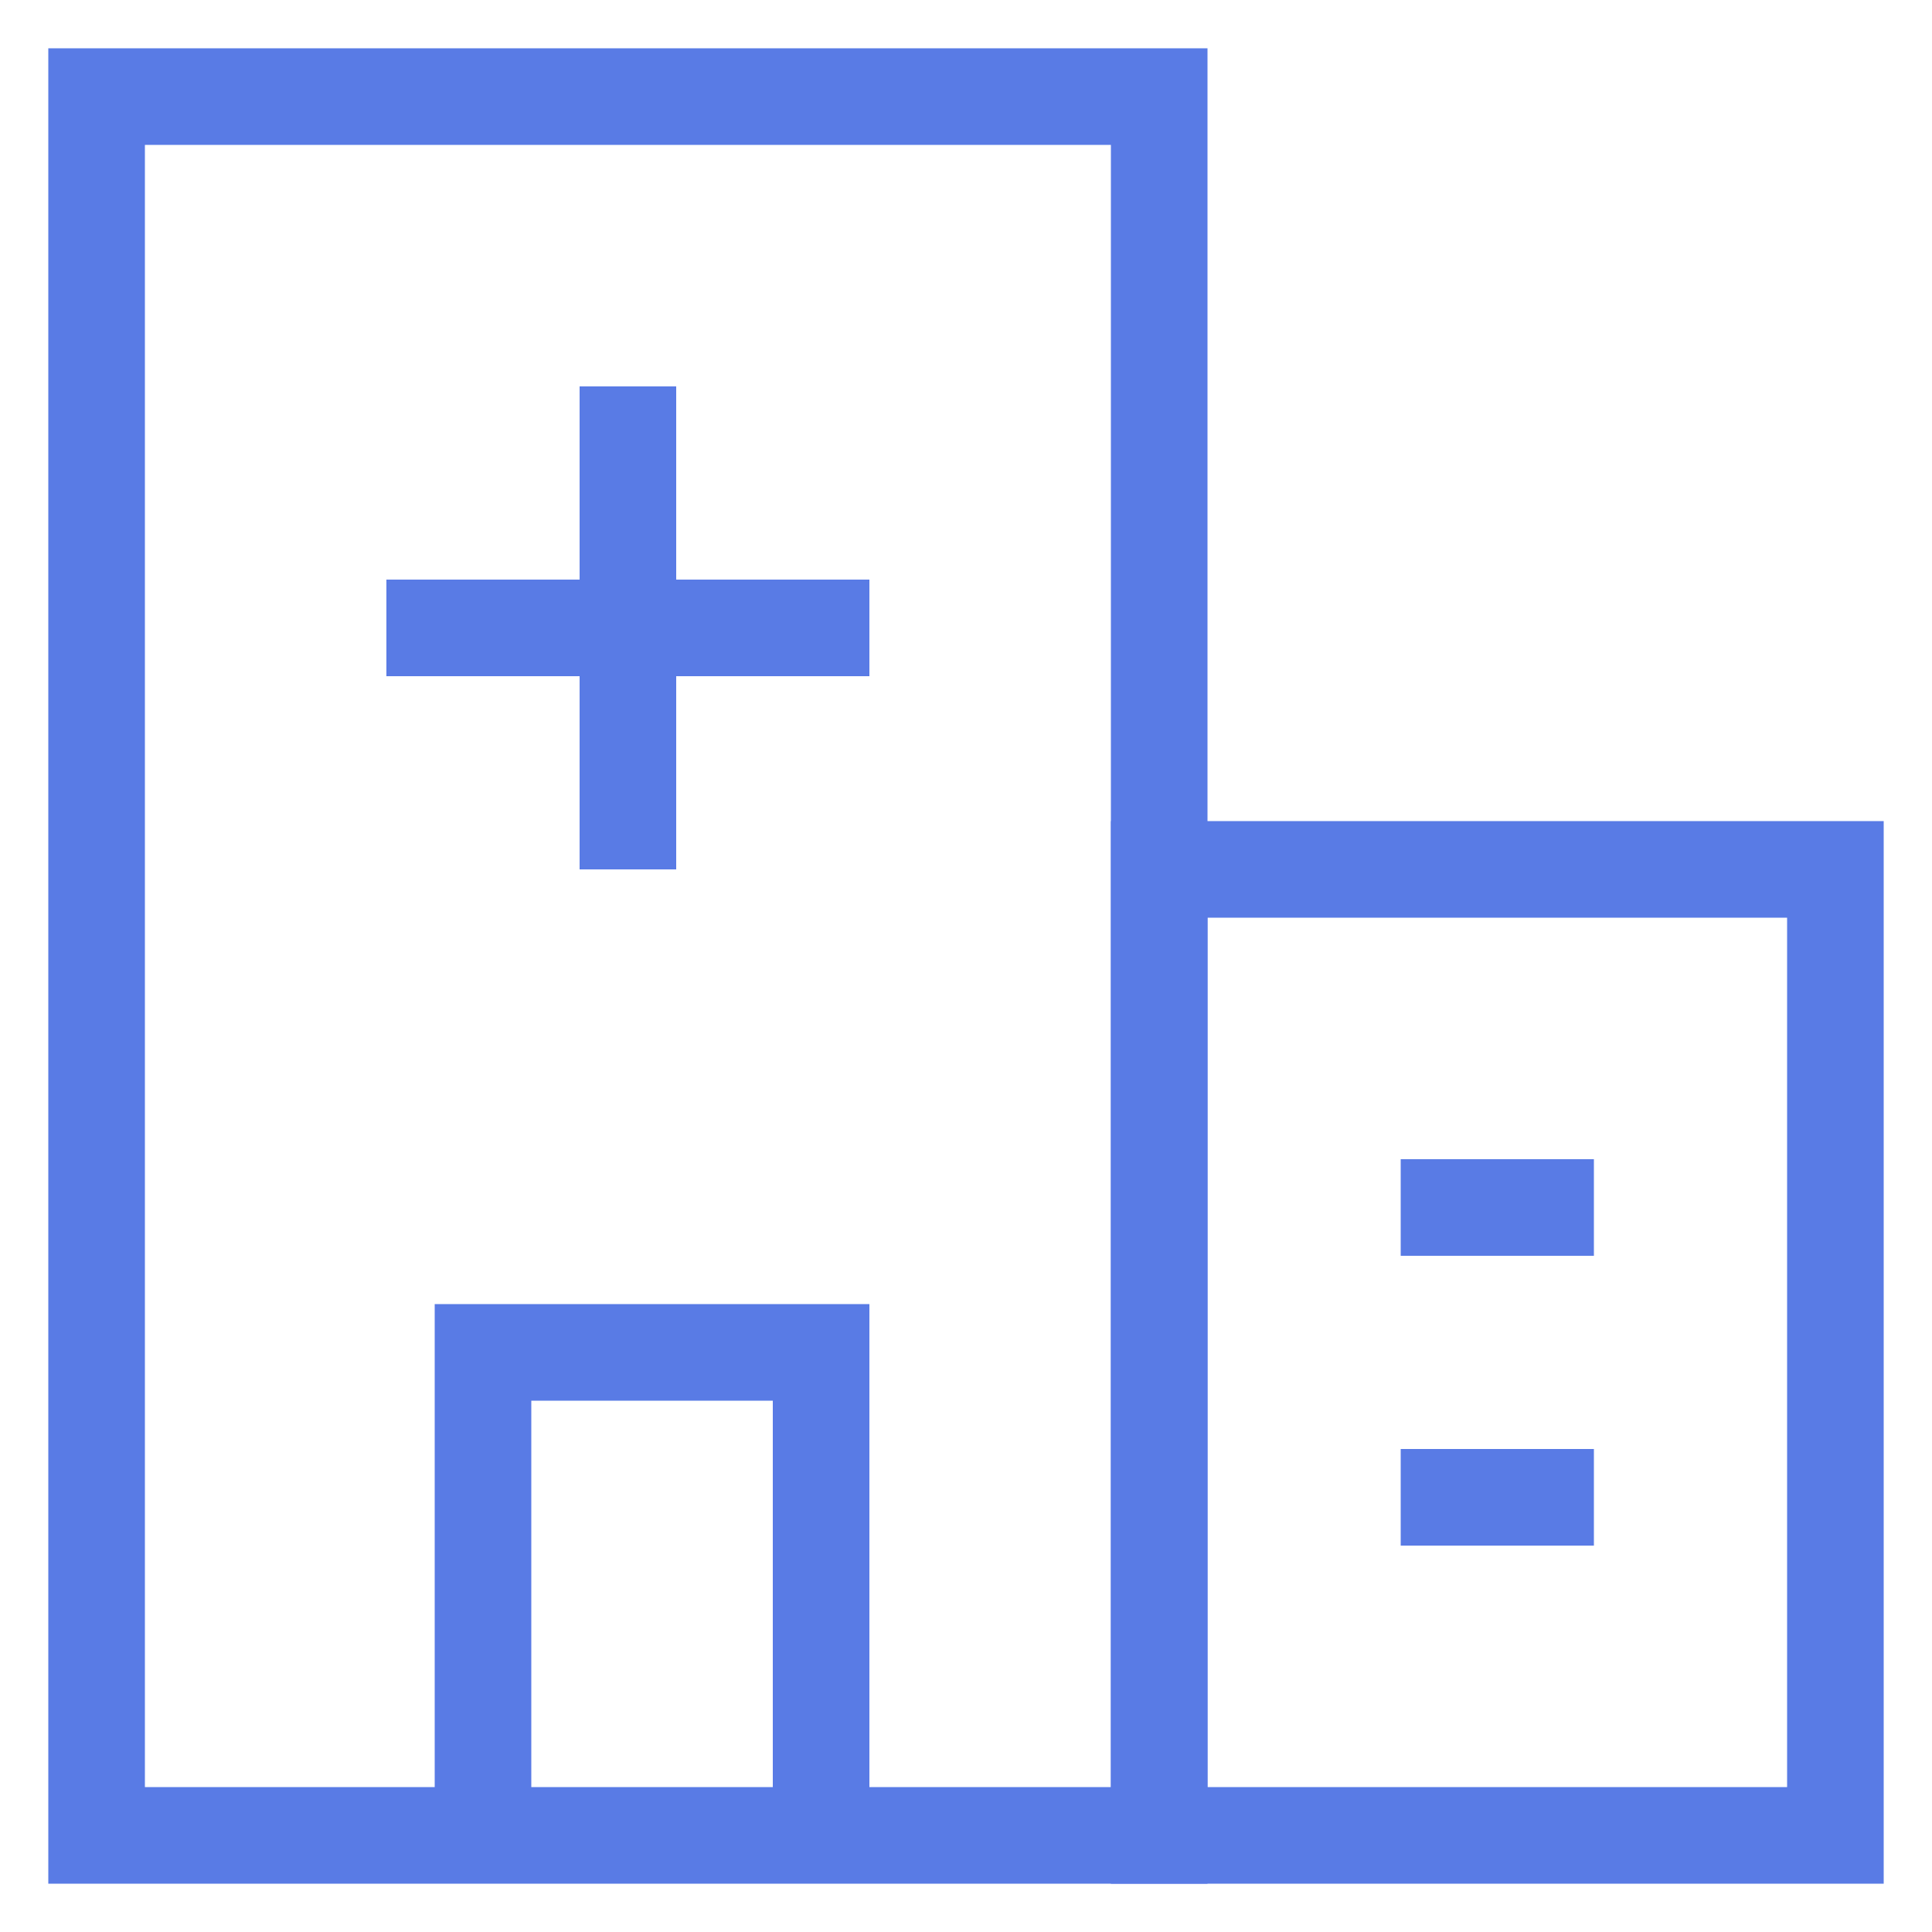 <svg xmlns="http://www.w3.org/2000/svg" width="20" height="20" viewBox="0 0 20 20" fill="none">
    <path d="M5 19H1V1H12V19H8.5M5 19V14H8.5V19M5 19H8.5M4 6.5H9M6.5 9V4M14.5 12.5H16.5M16.5 15.5H14.5"
        stroke="#597BE5" />
    <rect x="12" y="9" width="7" height="10" stroke="#597BE5" />
</svg>